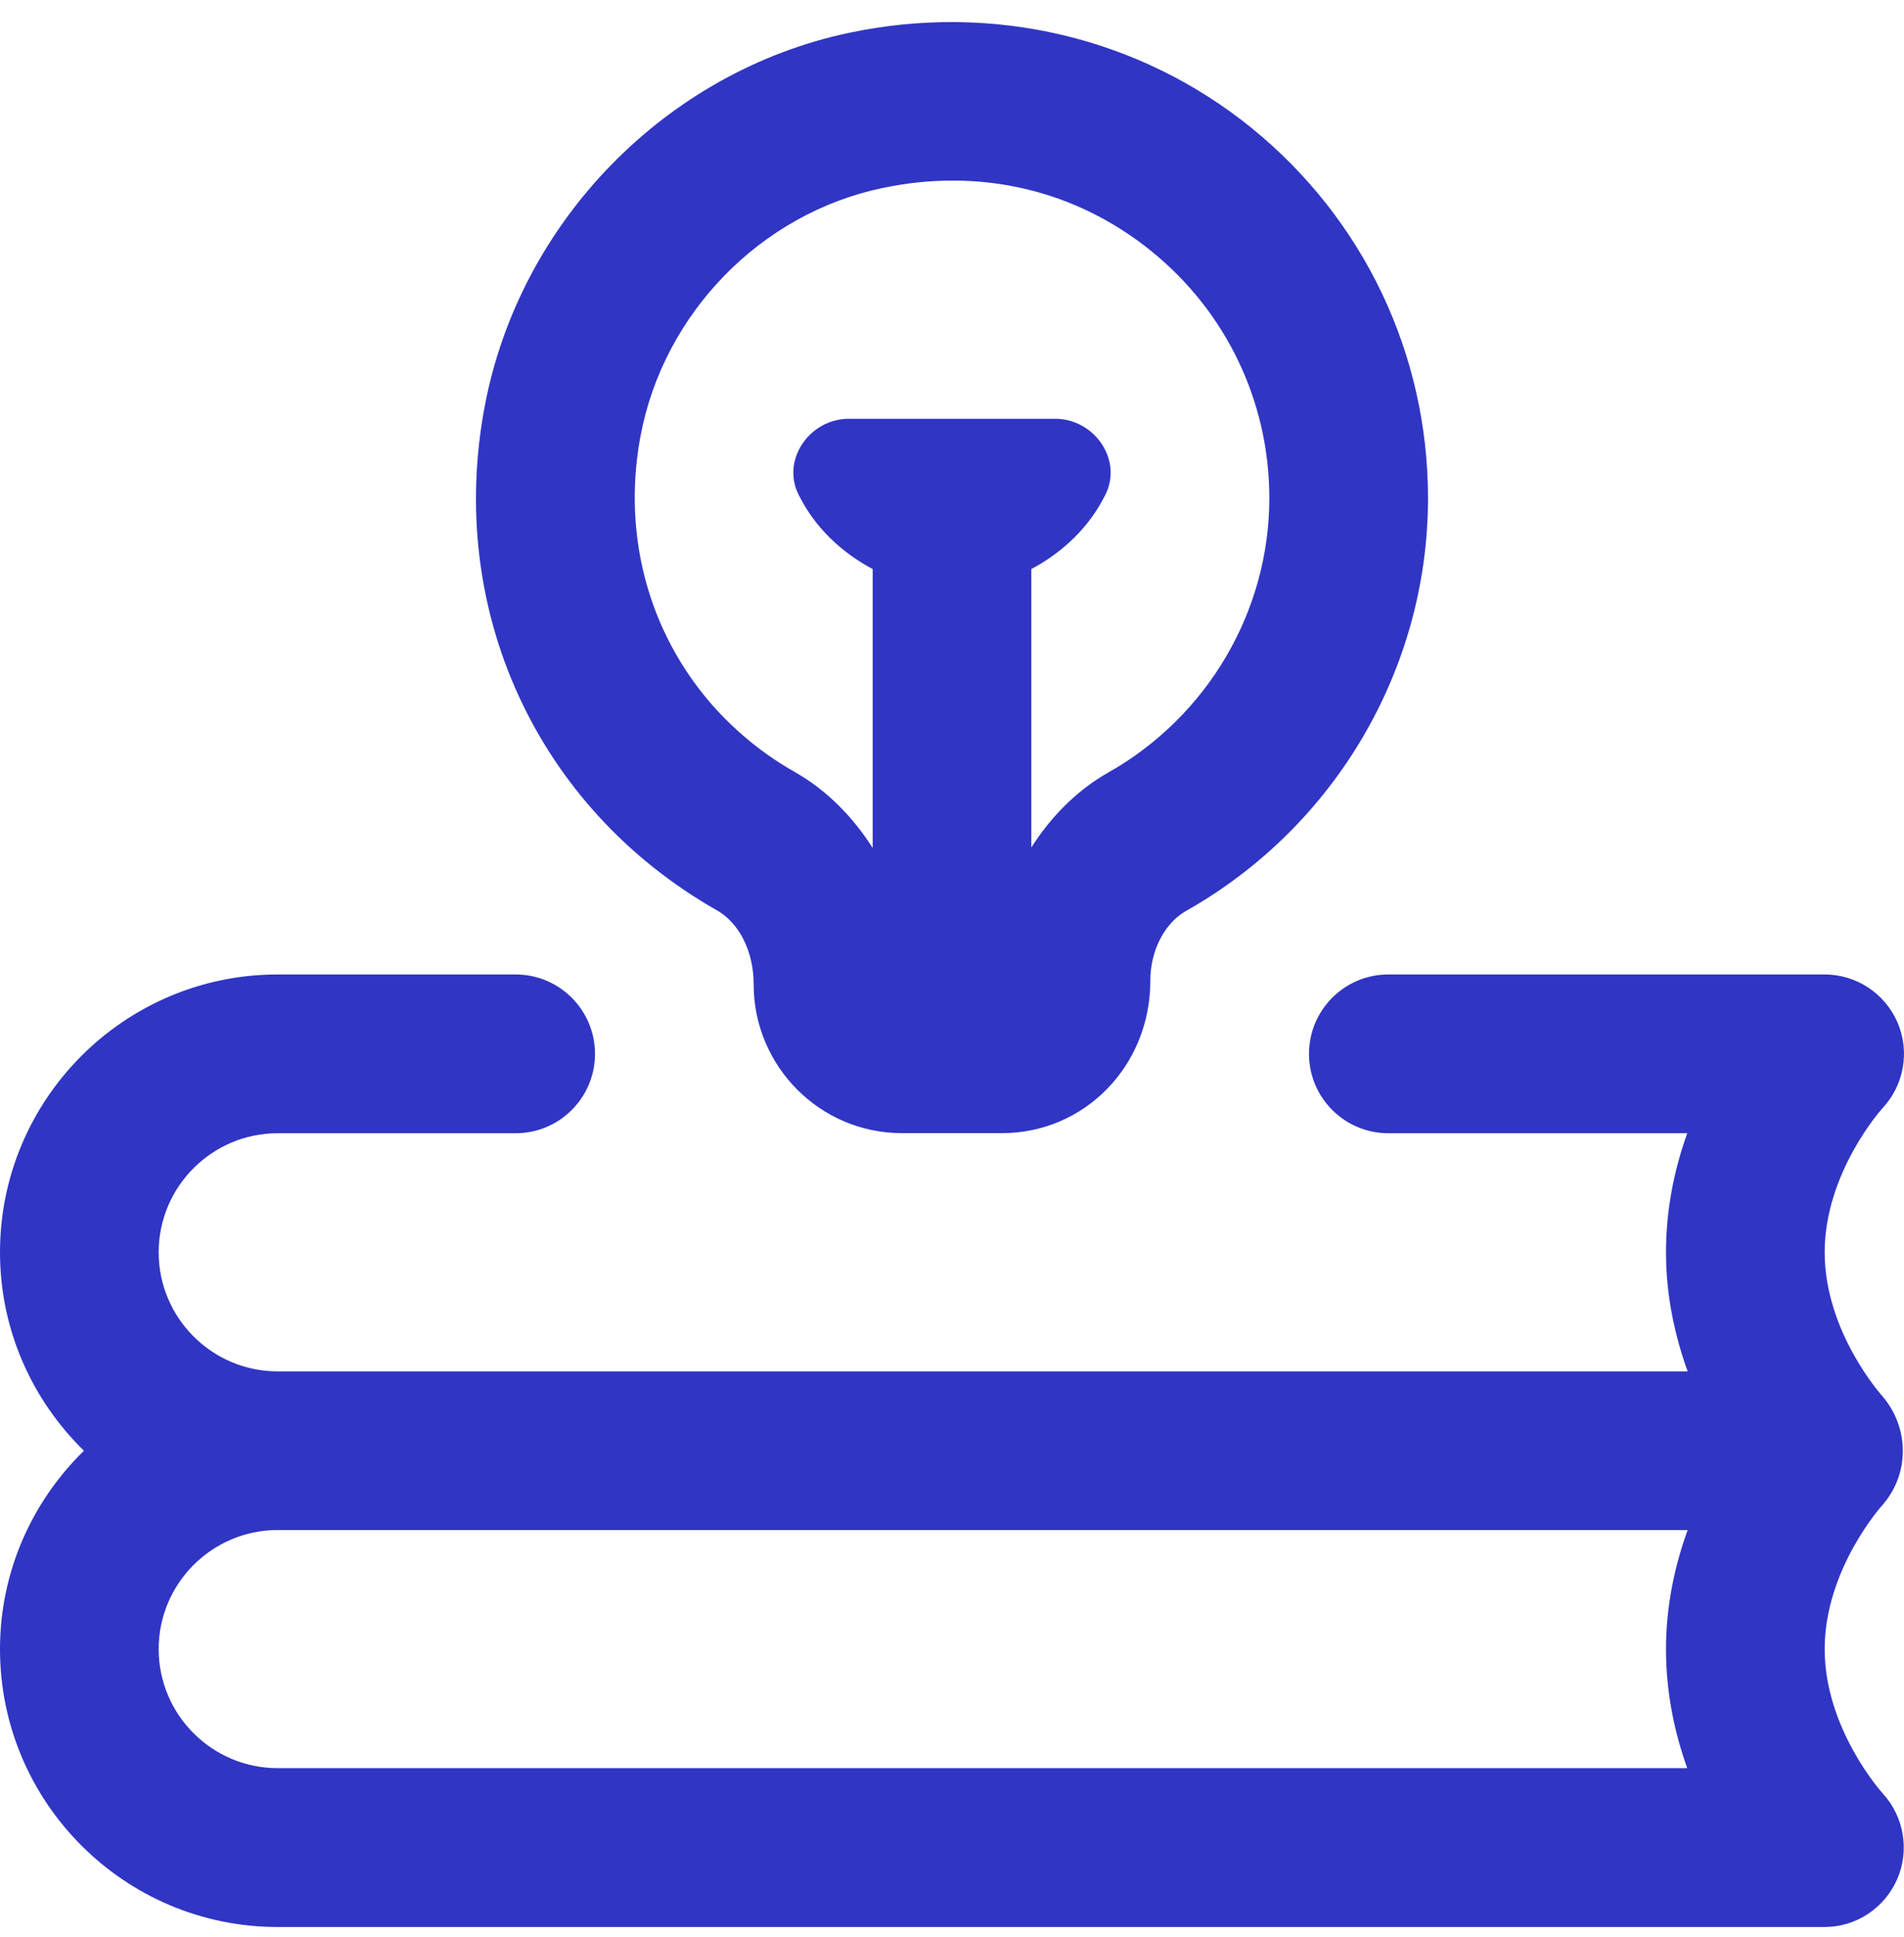<svg width="60" height="61" viewBox="0 0 60 61" fill="none" xmlns="http://www.w3.org/2000/svg">
<g clip-path="url(#clip0_10716_8004)">
<path d="M57.5 51.94C57.5 49.422 59.312 47.41 59.32 47.405C60.18 46.42 60.17 44.983 59.333 43.99C59.312 43.97 57.5 41.96 57.5 39.443C57.5 36.925 59.312 34.913 59.32 34.907C60.002 34.18 60.19 33.117 59.795 32.203C59.4 31.288 58.498 30.692 57.5 30.692H43.75C42.37 30.692 41.25 31.812 41.25 33.193C41.25 34.572 42.37 35.693 43.75 35.693H53.17C52.778 36.785 52.5 38.05 52.5 39.443C52.5 40.835 52.788 42.097 53.182 43.193H8.75C6.683 43.193 5 41.51 5 39.443C5 37.375 6.683 35.693 8.75 35.693H16.25C17.63 35.693 18.75 34.572 18.75 33.193C18.75 31.812 17.63 30.692 16.25 30.692H8.75C3.925 30.692 0 34.617 0 39.443C0 41.892 1.018 44.102 2.645 45.693C1.018 47.282 0 49.492 0 51.943C0 56.767 3.925 60.693 8.75 60.693H57.5C58.49 60.693 59.383 60.1 59.782 59.193C60.182 58.285 60.002 57.22 59.333 56.49C59.312 56.47 57.5 54.458 57.5 51.94ZM8.75 55.69C6.683 55.69 5 54.008 5 51.94C5 49.873 6.683 48.19 8.75 48.19H53.182C52.788 49.285 52.5 50.542 52.5 51.94C52.5 53.337 52.778 54.597 53.17 55.69H8.75ZM22.582 28.665C23.293 29.067 23.75 29.96 23.75 31.003C23.75 33.587 25.845 35.69 28.422 35.69H31.578C34.155 35.69 36.25 33.595 36.25 30.885C36.25 29.94 36.695 29.075 37.385 28.685C42.083 26.03 45 21.05 45 15.69C45 11.148 42.972 6.898 39.443 4.033C35.91 1.17 31.288 0.078 26.76 1.033C20.992 2.25 16.378 6.973 15.277 12.785C14.057 19.215 16.925 25.448 22.585 28.668L22.582 28.665ZM20.188 13.715C20.918 9.86 23.975 6.73 27.793 5.925C30.885 5.27 33.903 5.98 36.292 7.918C38.648 9.828 40 12.66 40 15.69C40 19.25 38.055 22.562 34.925 24.332C33.925 24.898 33.12 25.723 32.5 26.692V17.922C33.5 17.392 34.335 16.593 34.837 15.575C35.383 14.475 34.48 13.19 33.252 13.19H26.747C25.52 13.19 24.617 14.475 25.163 15.575C25.665 16.593 26.5 17.392 27.5 17.922V26.707C26.878 25.733 26.062 24.892 25.052 24.32C21.282 22.175 19.375 18.015 20.188 13.715Z" fill="#3035C4"/>
</g>
<defs>
<clipPath id="clip0_10716_8004">
<rect width="60" height="60" fill="white" transform="translate(0 0.69)"/>
</clipPath>
</defs>
</svg>
